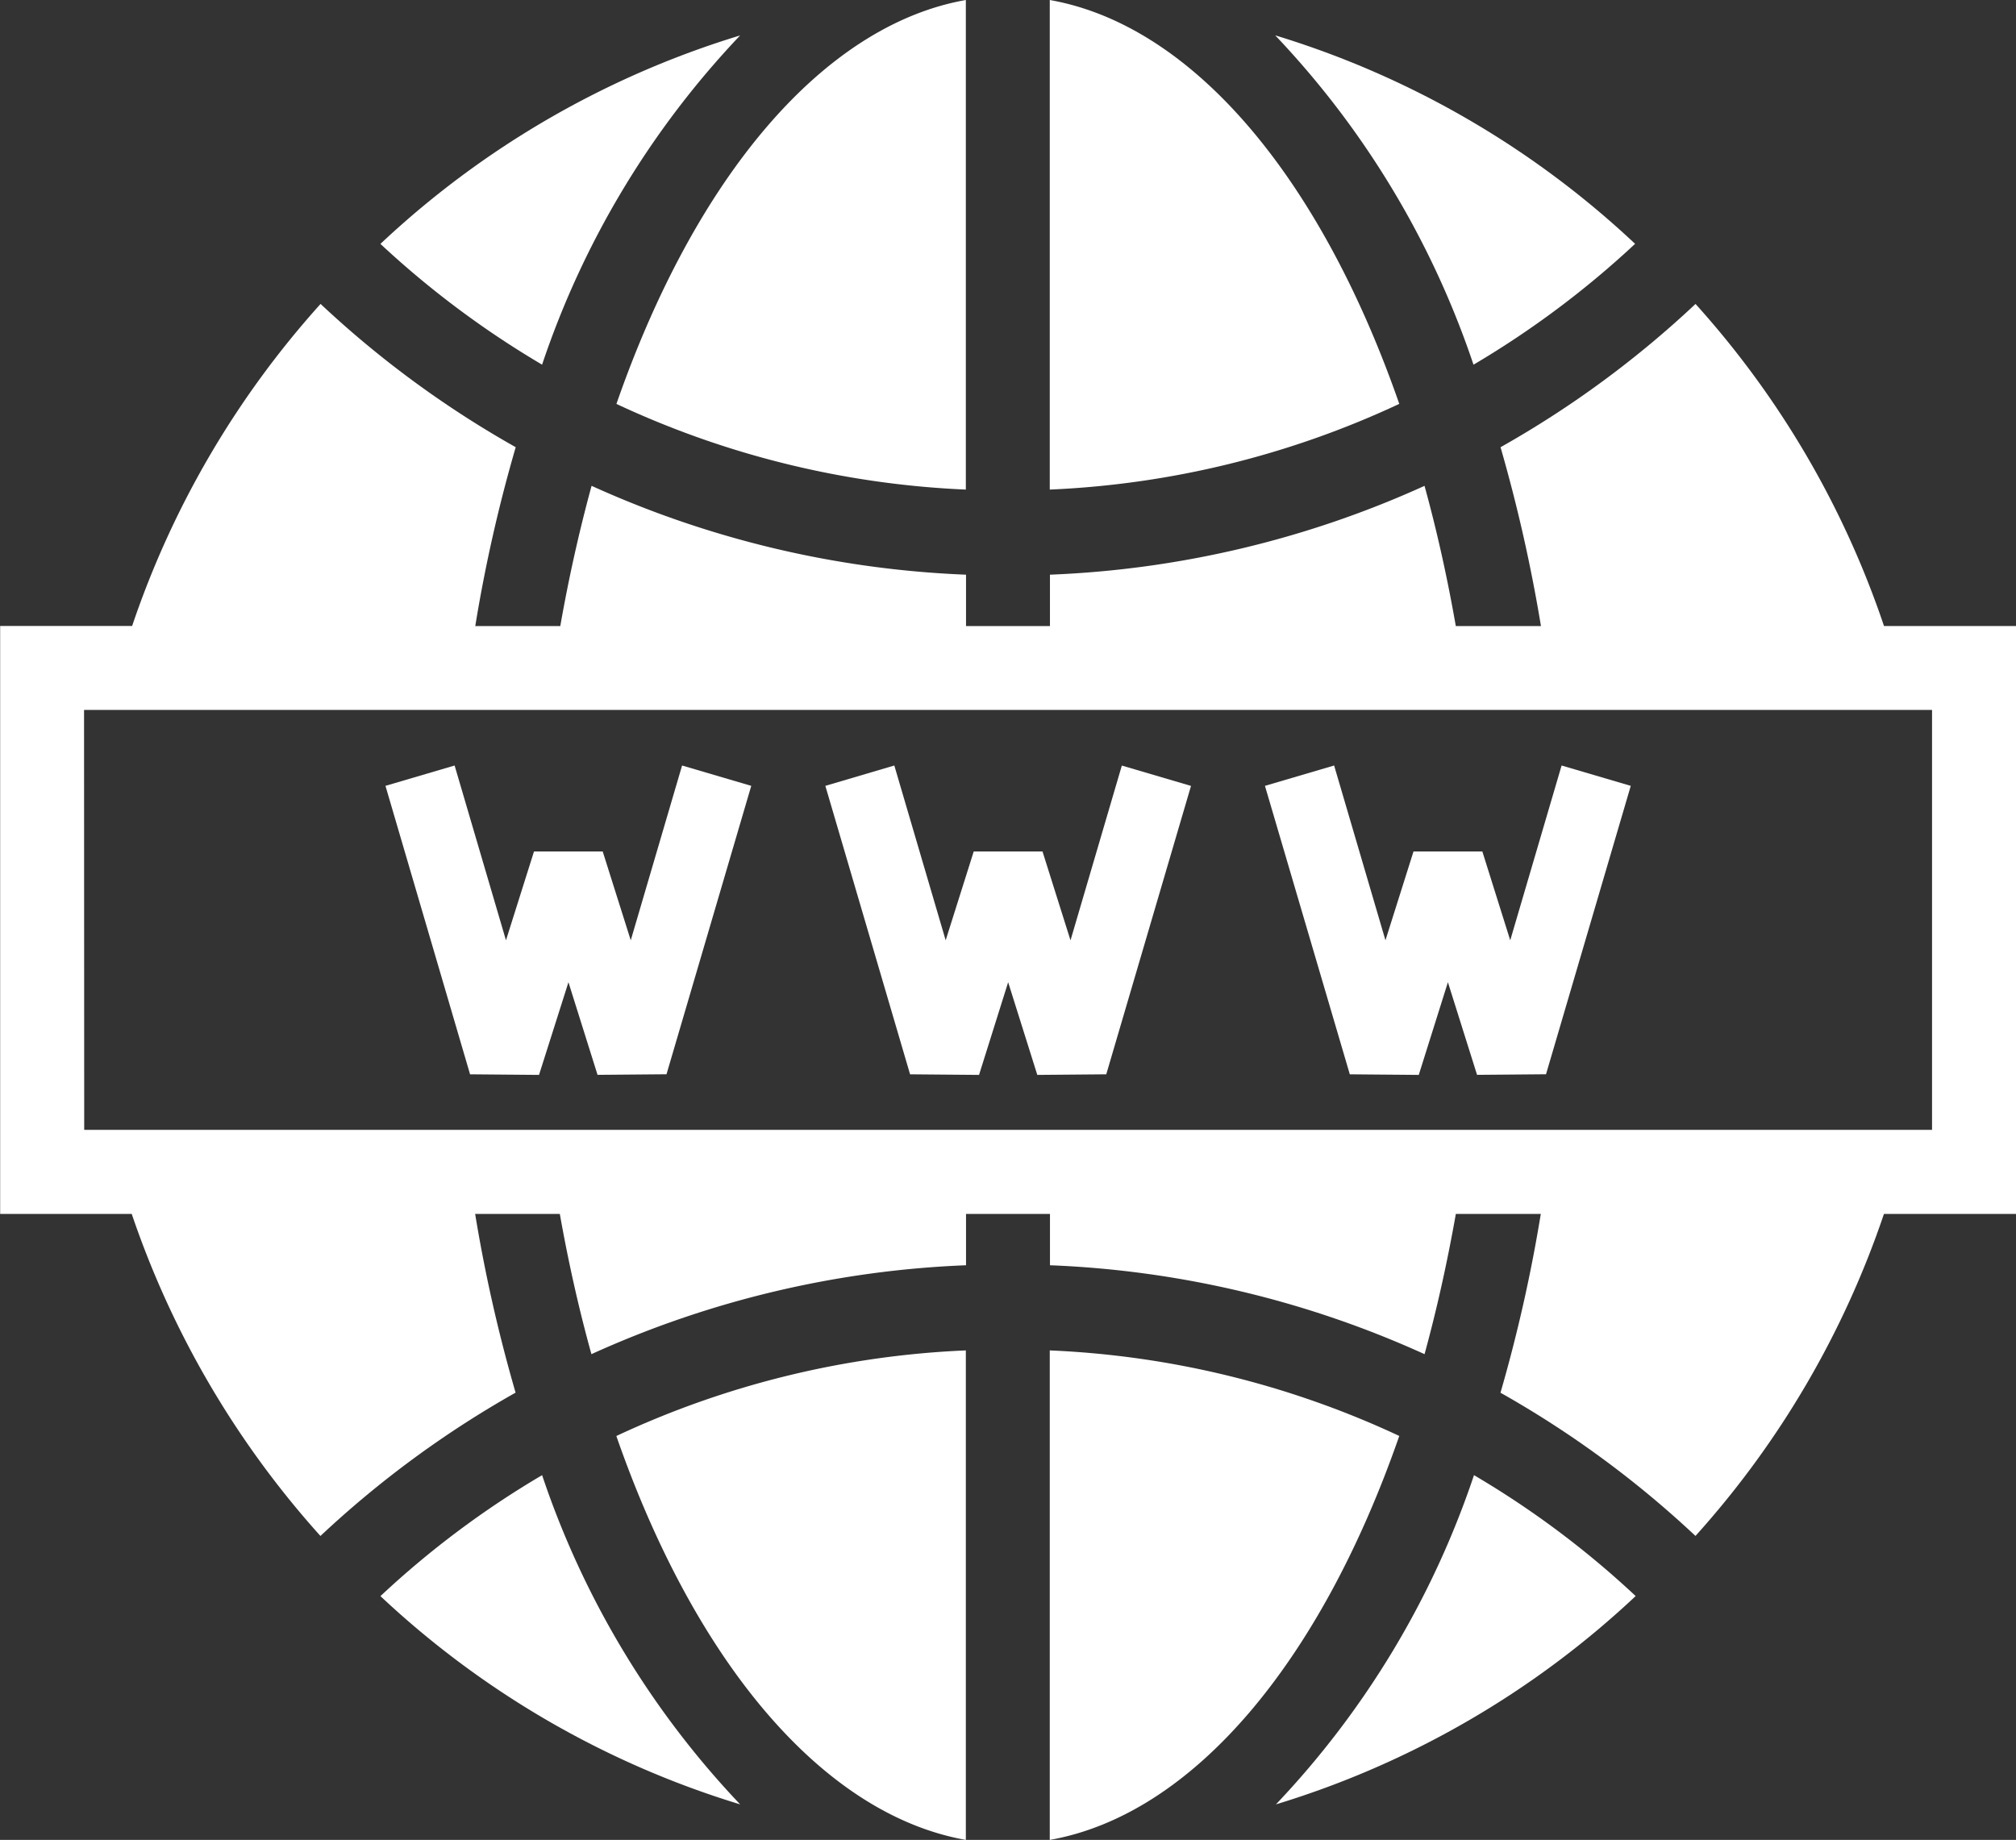 <svg xmlns="http://www.w3.org/2000/svg" width="77.76" height="70.976" viewBox="0 0 77.76 70.976"><rect x="0" y="0" width="77.76" height="70.976" fill="#333333" stroke="none"/> <path id="www" d="M-61.5,78.878a35.34,35.34,0,0,1,13.481,3.3C-51.066,90.939-56,96.788-61.5,97.761Zm-16.714,3.3a35.289,35.289,0,0,1,13.477-3.3V97.761c-5.5-.976-10.436-6.822-13.481-15.582Zm-9.1,6.176a35.325,35.325,0,0,1,6.233-4.664,34.243,34.243,0,0,0,7.639,12.7,35.226,35.226,0,0,1-13.876-8.035Zm48.413,0A35.226,35.226,0,0,1-52.776,96.39a34.243,34.243,0,0,0,7.639-12.7A35.325,35.325,0,0,1-38.9,88.355Zm-5.213-7.848a58.858,58.858,0,0,0,1.554-6.894h13.236a35.548,35.548,0,0,1-7.27,12.423,38.868,38.868,0,0,0-7.529-5.529ZM-96.9,73.613h13.236a58.881,58.881,0,0,0,1.56,6.894,38.968,38.968,0,0,0-7.527,5.529A35.712,35.712,0,0,1-96.91,73.613Zm35.408,1.98v-1.98h15.655q-.5,2.826-1.207,5.41A38.552,38.552,0,0,0-61.5,75.593Zm-18.893-1.98H-64.73v1.98a38.566,38.566,0,0,0-14.449,3.43q-.717-2.582-1.219-5.41Zm-21.6,0V50.933h5.09a35.535,35.535,0,0,1,7.269-12.424,38.834,38.834,0,0,0,7.527,5.527,57.757,57.757,0,0,0-1.56,6.9h3.279c.331-1.885.738-3.692,1.207-5.41A38.624,38.624,0,0,0-64.73,48.954v1.983h3.237V48.954a38.624,38.624,0,0,0,14.448-3.427q.711,2.577,1.207,5.41h3.284a60.164,60.164,0,0,0-1.559-6.9,38.763,38.763,0,0,0,7.521-5.527,35.425,35.425,0,0,1,7.27,12.424h5.091v22.68Zm3.242-3.243h71.274v-16.2H-98.749Zm52.6-5.695-1.124,3.575-2.66-.023L-53.2,57.1l2.668-.785,1.98,6.743,1.082-3.427h2.655l1.076,3.427,1.981-6.743,2.668.785-3.269,11.125-2.66.023Zm-16.962,0-1.123,3.575-2.66-.023L-70.156,57.1l2.66-.785,1.981,6.743,1.082-3.427h2.653L-60.7,63.06l1.98-6.743,2.668.785-3.269,11.125-2.66.023Zm-16.96,0L-81.2,68.25l-2.66-.023L-87.123,57.1l2.667-.785,1.981,6.743,1.081-3.427h2.65l1.082,3.427,1.98-6.743,2.668.785-3.269,11.125-2.66.023ZM-61.5,26.785c5.5.972,10.432,6.82,13.481,15.58A35.365,35.365,0,0,1-61.5,45.671Zm-16.714,15.58c3.045-8.76,7.981-14.608,13.477-15.58V45.671a35.328,35.328,0,0,1-13.481-3.306Zm25.42-14.213a35.216,35.216,0,0,1,13.871,8.039,35.8,35.8,0,0,1-6.233,4.662,34.263,34.263,0,0,0-7.644-12.7Zm-34.521,8.039a35.213,35.213,0,0,1,13.872-8.039,34.243,34.243,0,0,0-7.639,12.7,35.817,35.817,0,0,1-6.237-4.66Z" transform="translate(101.991 -26.785)" fill="#fff"></path> </svg>